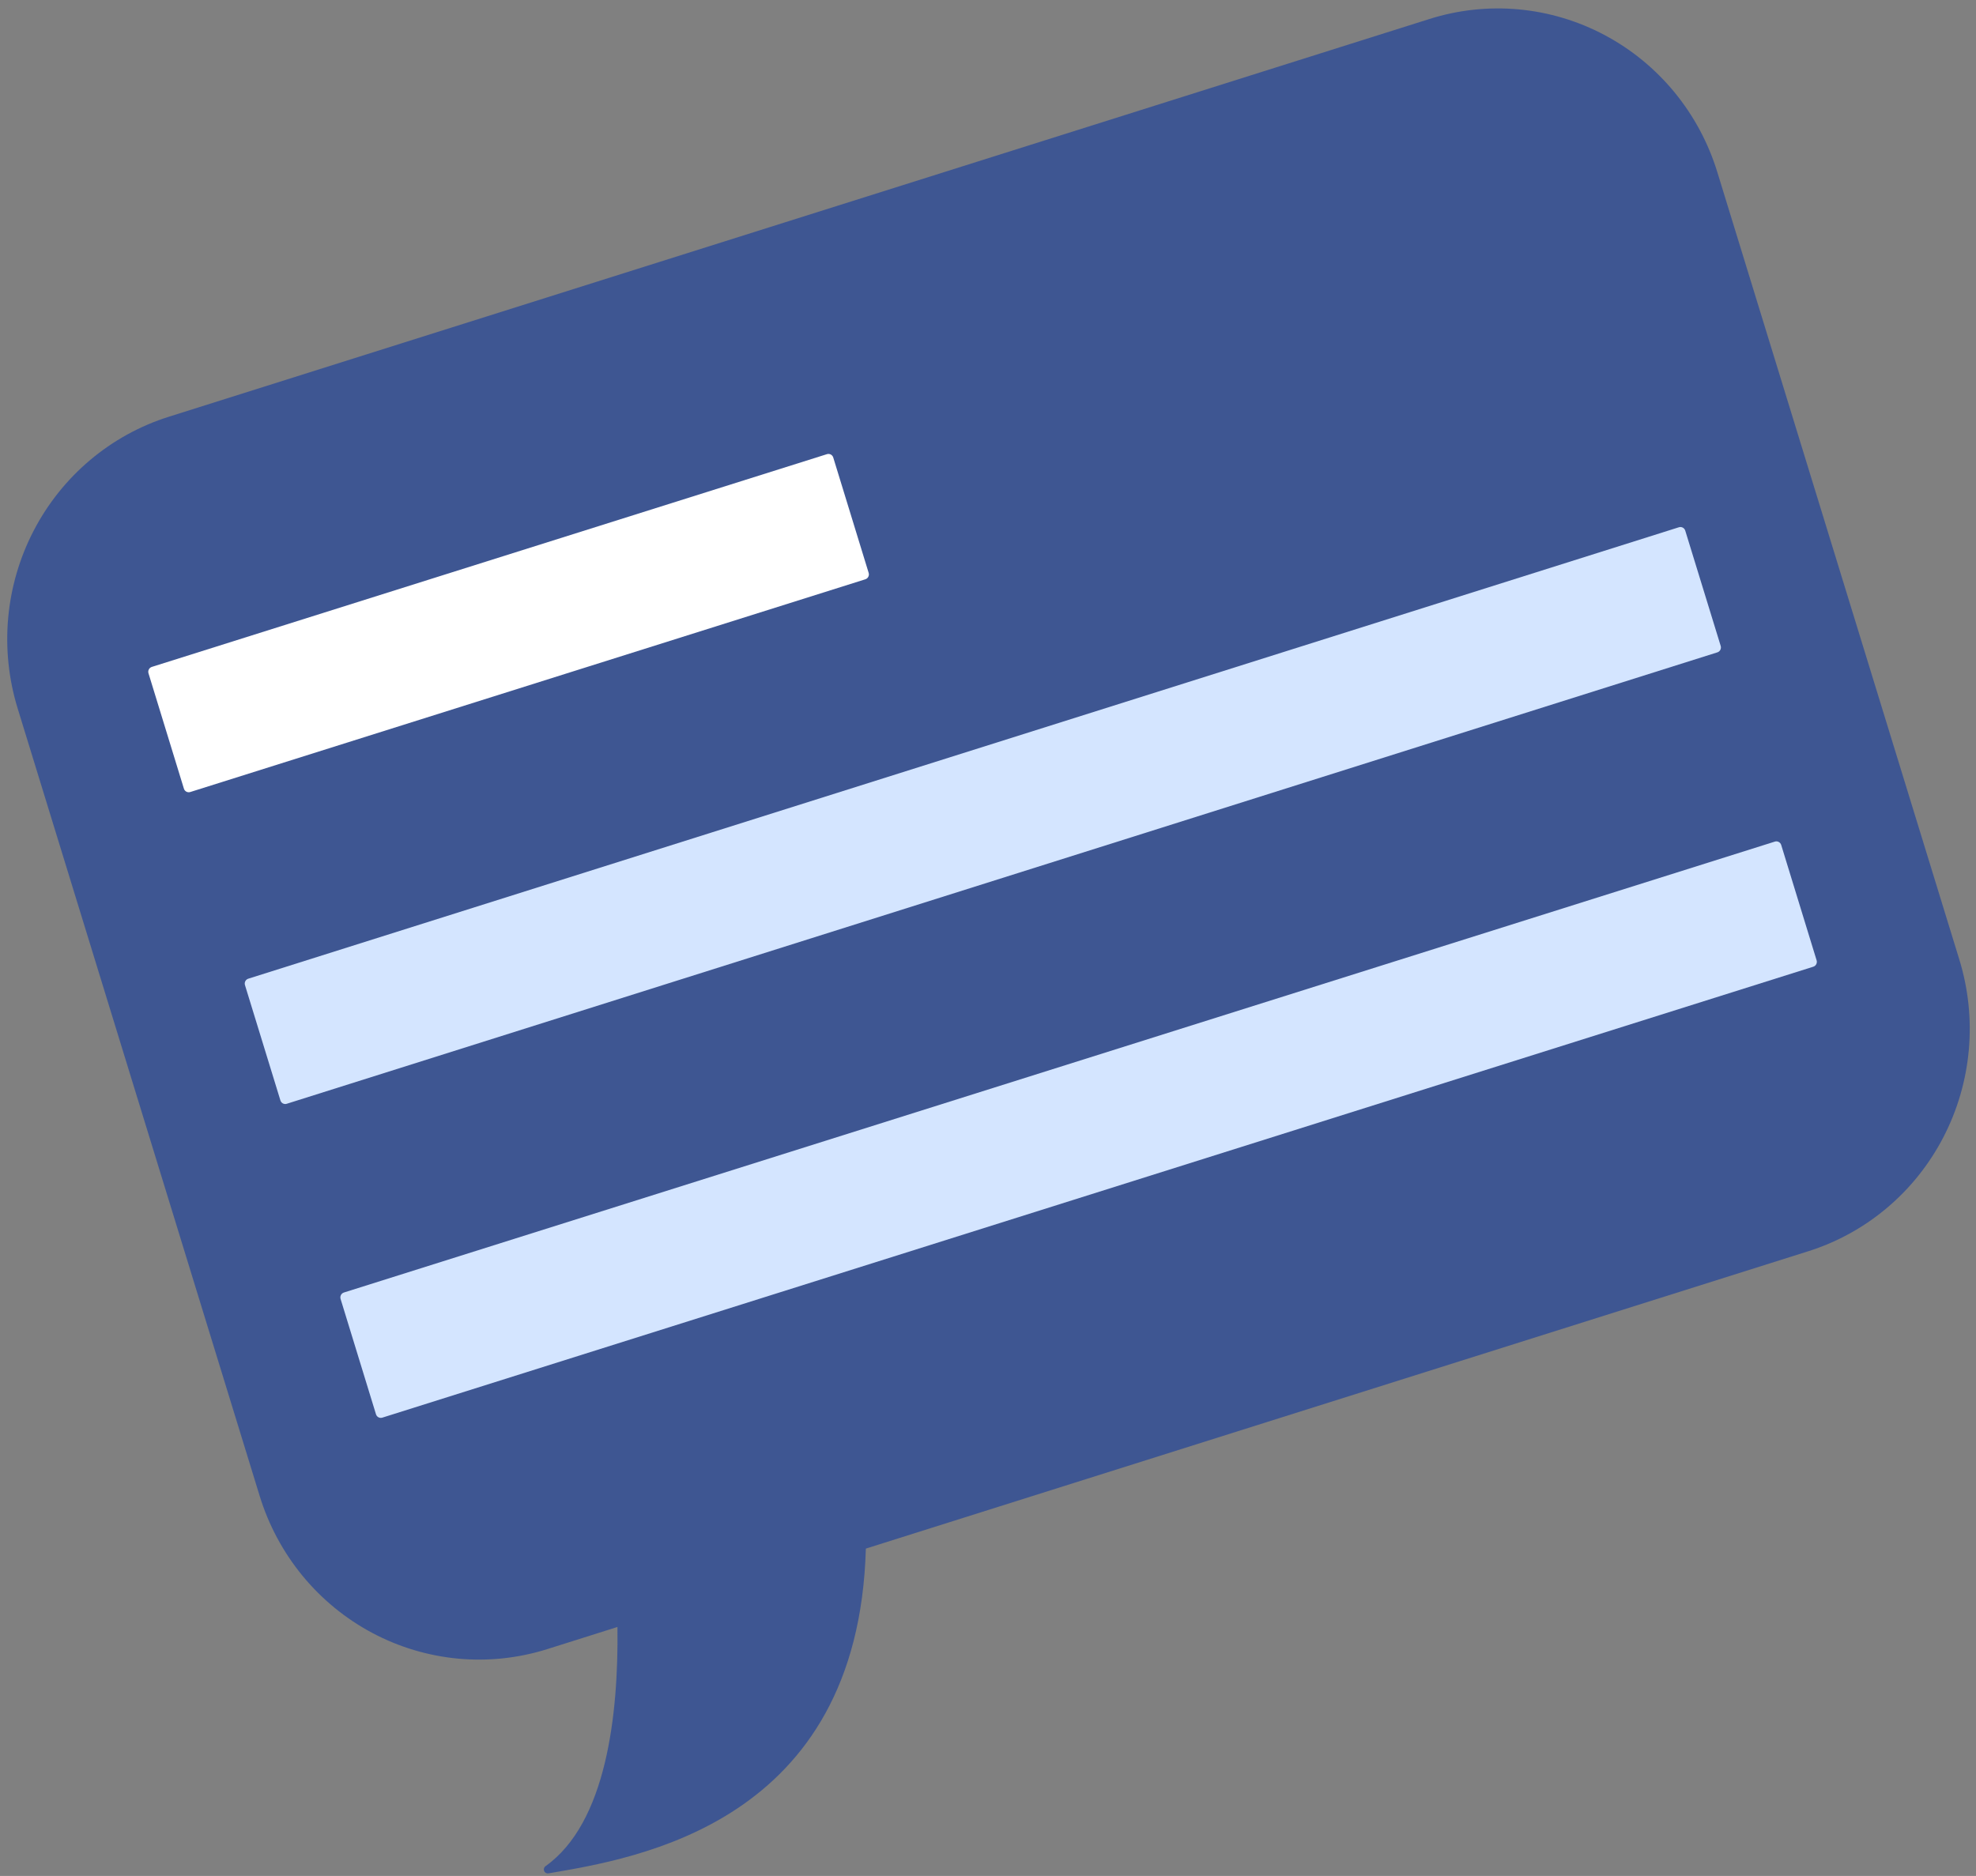 <svg width="119" height="113" viewBox="0 0 119 113" fill="none" xmlns="http://www.w3.org/2000/svg">
<rect x="0" y="0" width="119" height="113" fill="#808080" stroke="none"/>
<path d="M103.421 10.367L117.997 57.804C118.538 59.563 118.732 61.413 118.567 63.248C118.402 65.083 117.882 66.868 117.037 68.499C116.192 70.13 115.038 71.577 113.641 72.756C112.244 73.935 110.631 74.824 108.895 75.371L52.144 93.281C51.685 109.866 38.295 111.942 33.018 112.845C32.966 112.852 32.913 112.841 32.867 112.814C32.821 112.787 32.786 112.745 32.767 112.696C32.747 112.646 32.745 112.591 32.76 112.54C32.774 112.488 32.806 112.443 32.849 112.412C36.517 109.812 37.256 103.279 37.184 98.002L32.97 99.332C31.235 99.88 29.41 100.077 27.599 99.91C25.789 99.743 24.028 99.216 22.419 98.36C20.809 97.503 19.382 96.333 18.218 94.918C17.055 93.502 16.178 91.868 15.638 90.109L1.063 42.671C0.522 40.912 0.328 39.062 0.492 37.227C0.657 35.392 1.177 33.608 2.022 31.977C2.867 30.345 4.021 28.898 5.418 27.719C6.815 26.54 8.428 25.651 10.164 25.104L86.088 1.143C87.824 0.595 89.649 0.398 91.46 0.565C93.27 0.732 95.031 1.259 96.64 2.115C98.25 2.972 99.677 4.142 100.841 5.557C102.004 6.973 102.881 8.608 103.421 10.367V10.367Z" fill="#3E5692"/>
<path d="M49.801 27.357L9.143 40.172C8.983 40.222 8.893 40.395 8.943 40.558L11.075 47.506C11.125 47.668 11.295 47.759 11.456 47.709L52.113 34.894C52.274 34.843 52.363 34.67 52.313 34.508L50.181 27.56C50.132 27.397 49.961 27.306 49.801 27.357Z" fill="white"/>
<path d="M101.109 31.76L14.953 58.952C14.792 59.003 14.703 59.176 14.753 59.338L16.887 66.284C16.937 66.447 17.107 66.538 17.268 66.487L103.425 39.295C103.585 39.245 103.674 39.072 103.625 38.909L101.49 31.963C101.44 31.8 101.27 31.71 101.109 31.76Z" fill="#D4E5FF"/>
<path d="M106.888 50.694L20.711 77.856C20.551 77.907 20.461 78.08 20.511 78.243L22.643 85.19C22.693 85.353 22.864 85.444 23.024 85.393L109.201 58.231C109.362 58.181 109.451 58.008 109.401 57.845L107.269 50.897C107.219 50.735 107.049 50.644 106.888 50.694Z" fill="#D4E5FF"/>
</svg>
